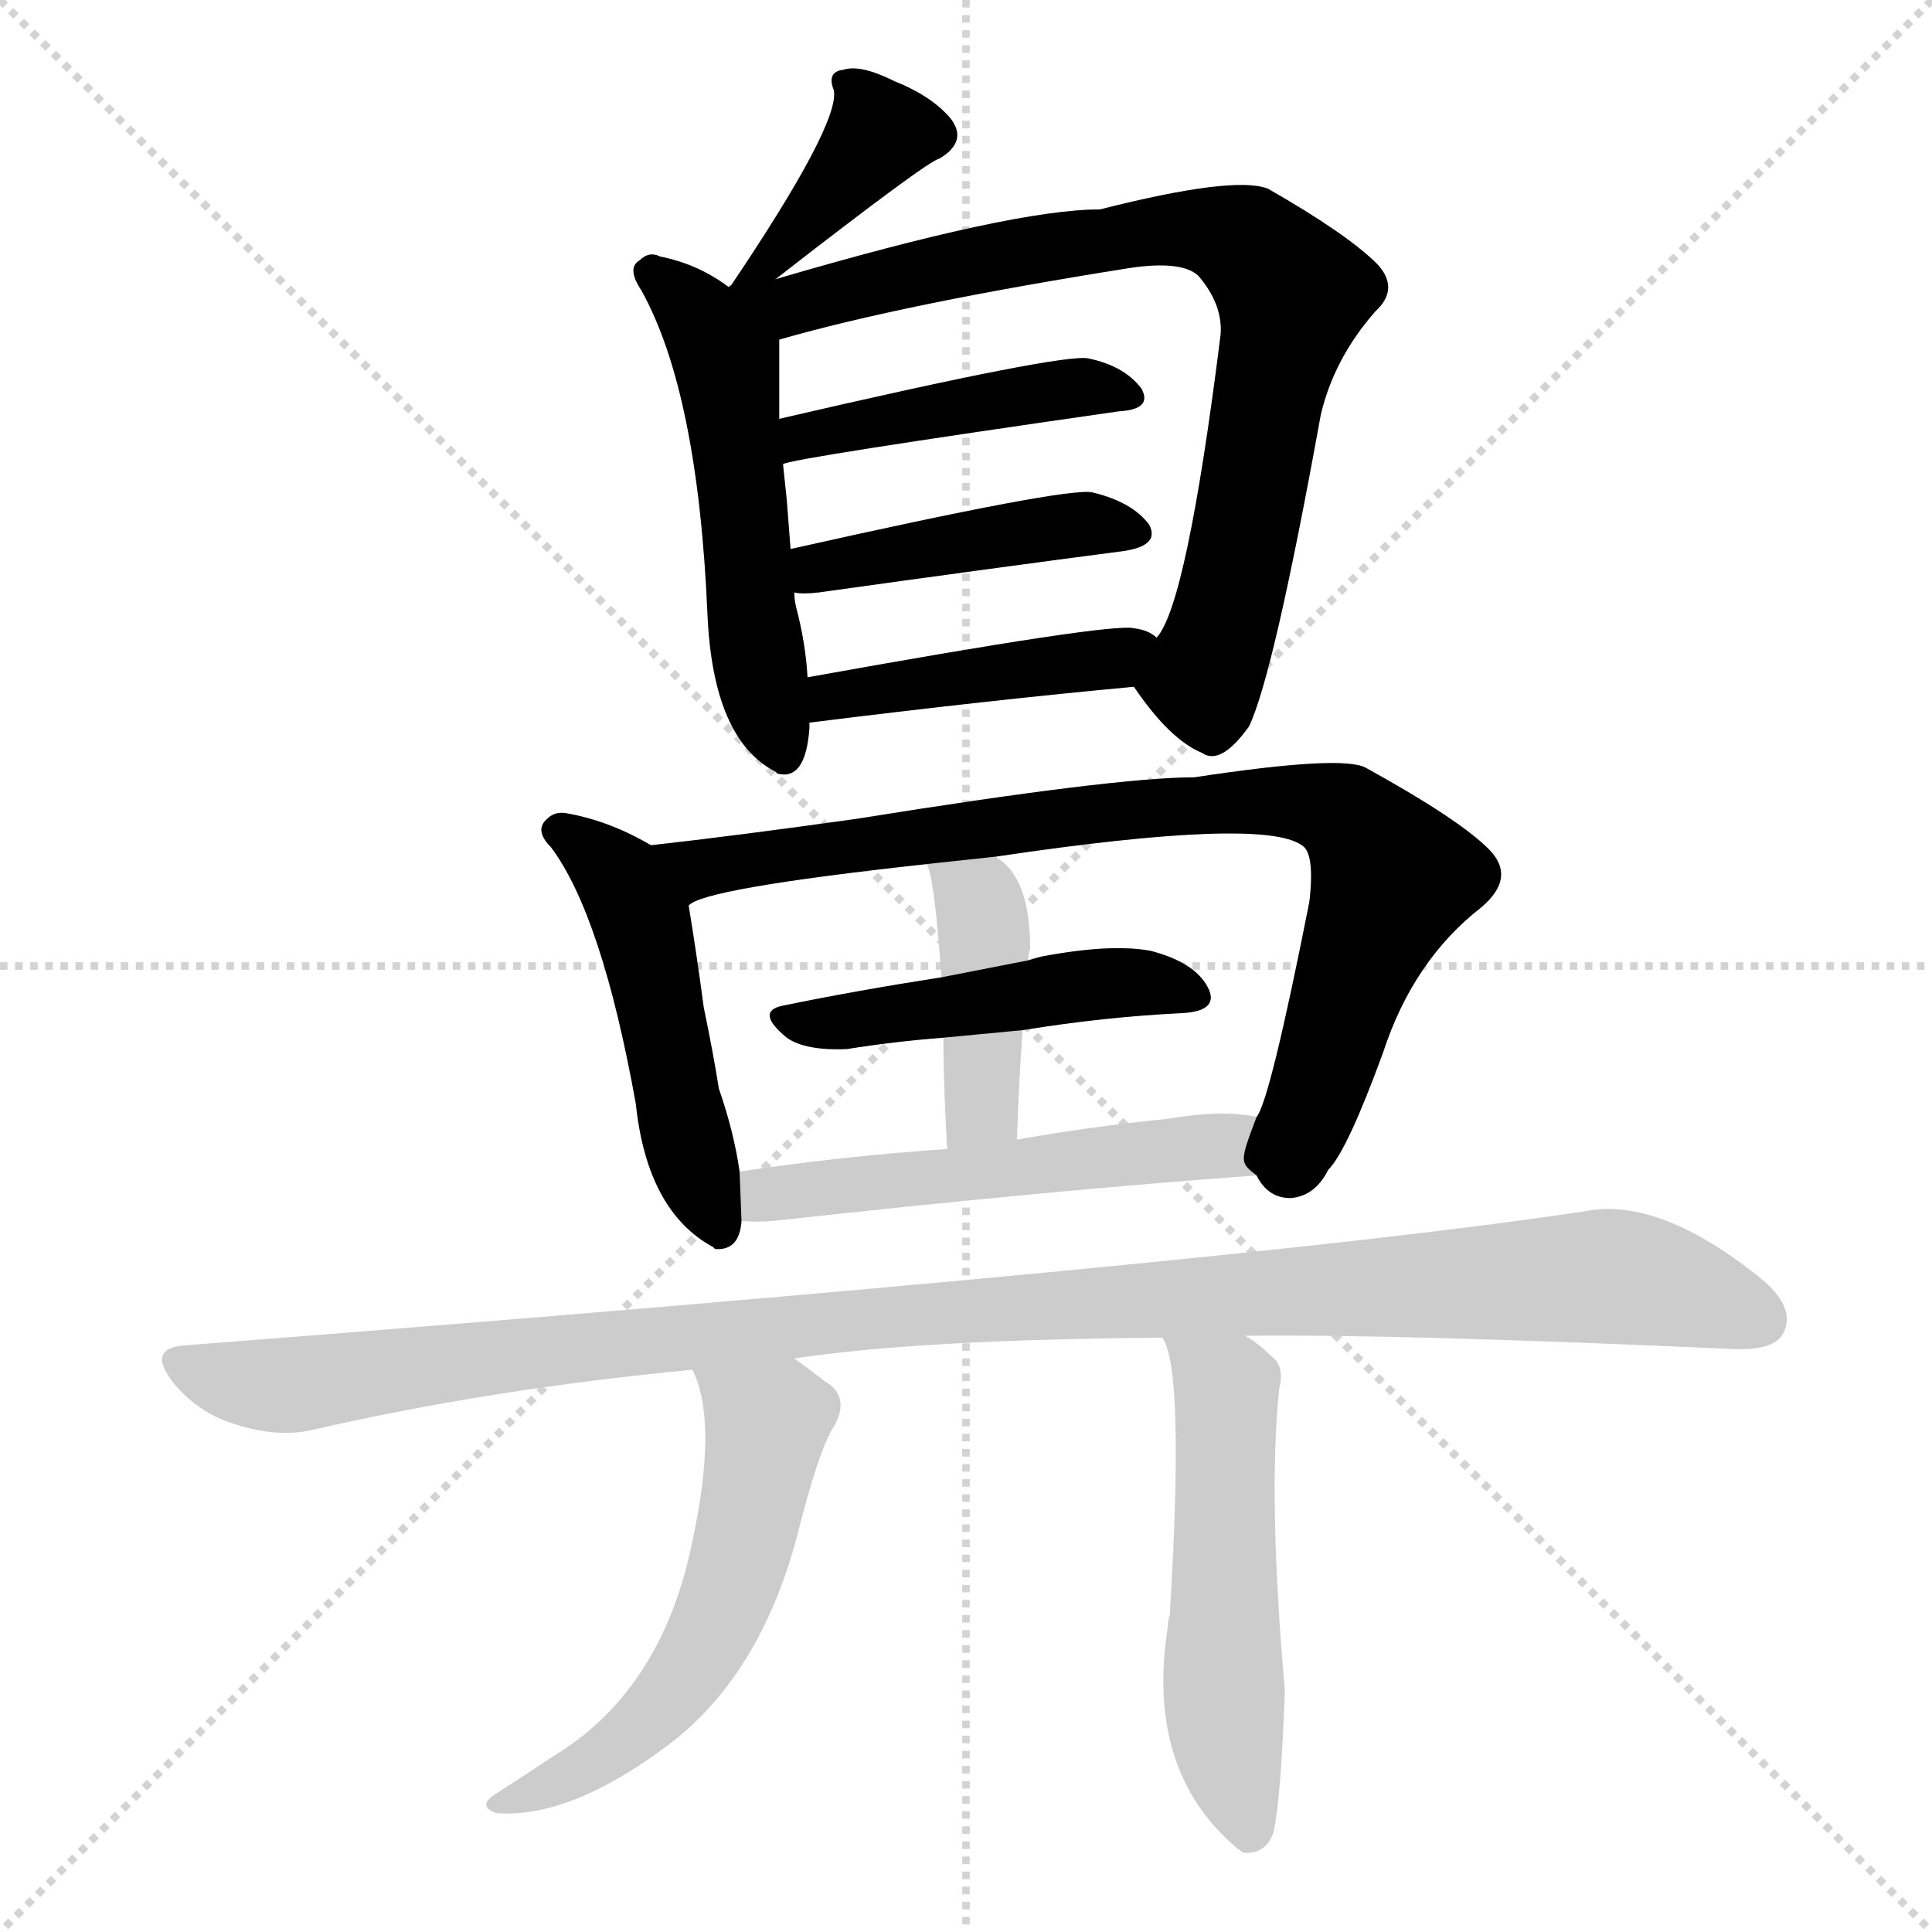 <?xml version="1.0" encoding="utf-8"?>
<svg version="1.1" viewBox="0 0 1024 1024" xmlns="http://www.w3.org/2000/svg">
<g stroke="lightgray" stroke-dasharray="1,1" stroke-width="1" transform="scale(4, 4)">
<line x1="0" x2="256" y1="0" y2="256"/>
<line x1="256" x2="0" y1="0" y2="256"/>
<line x1="128" x2="128" y1="0" y2="256"/>
<line x1="0" x2="256" y1="128" y2="128"/>
</g>
<g transform="scale(1, -1) translate(0, -900)"><path class="stroke1" d="M 411 752 Q 492 815 498 816 Q 513 825 504 837 Q 494 849 474 857 Q 456 866 447 863 Q 438 862 442 852 Q 445 834 387 748 C 370 723 387 734 411 752 Z" fill="#CCCCCC" style="fill:#CCCCCC"/><path class="stroke2" d="M 386 748 Q 370 760 350 764 Q 344 767 339 762 Q 332 758 340 746 Q 370 692 375 574 Q 378 508 411 491 L 412 490 Q 427 486 429 514 Q 429 515 429 517 L 428 541 Q 427 559 422 578 Q 421 582 421 586 L 419 609 Q 418 622 417 635 Q 416 645 415 654 L 413 678 Q 413 699 413 720 C 413 730 411 731 386 748 Z" fill="#CCCCCC" style="fill:#CCCCCC"/><path class="stroke3" d="M 601 536 Q 620 508 637 501 Q 647 494 662 515 Q 675 542 700 680 Q 707 710 729 735 Q 742 747 730 760 Q 714 776 672 800 Q 654 807 583 789 Q 537 789 411 752 C 389 746 385 750 387 748 L 386 748 C 356 743 384 712 413 720 Q 479 739 599 758 Q 626 762 635 754 Q 648 739 647 723 Q 629 579 613 562 C 600 537 600 537 601 536 Z" fill="#CCCCCC" style="fill:#CCCCCC"/><path class="stroke4" d="M 415 654 Q 419 657 593 682 Q 611 683 605 694 Q 596 706 577 710 Q 564 713 413 678 C 384 671 386 646 415 654 Z" fill="#CCCCCC" style="fill:#CCCCCC"/><path class="stroke5" d="M 421 586 Q 425 585 434 586 Q 527 599 596 608 Q 615 611 609 622 Q 600 634 579 639 Q 566 642 419 609 C 390 602 391 588 421 586 Z" fill="#CCCCCC" style="fill:#CCCCCC"/><path class="stroke6" d="M 429 517 Q 525 529 601 536 C 631 539 638 546 613 562 Q 609 566 601 567 Q 589 570 428 541 C 398 536 399 513 429 517 Z" fill="#CCCCCC" style="fill:#CCCCCC"/><path class="stroke7" d="M 345 452 Q 323 465 300 469 Q 294 470 290 466 Q 283 460 292 451 Q 319 415 337 315 Q 343 258 378 239 L 379 238 Q 392 237 393 253 L 392 279 Q 389 300 381 323 Q 378 342 373 366 Q 369 396 365 420 C 361 443 361 443 345 452 Z" fill="#CCCCCC" style="fill:#CCCCCC"/><path class="stroke8" d="M 666 277 Q 672 265 684 265 Q 697 266 704 280 Q 714 290 733 342 Q 749 391 785 419 Q 804 435 789 450 Q 773 466 724 493 Q 712 500 633 488 Q 591 488 454 466 Q 390 457 345 452 C 315 449 337 409 365 420 Q 372 429 491 442 L 528 446 Q 669 467 690 452 Q 697 448 694 422 Q 673 316 666 308 C 657 284 657 284 666 277 Z" fill="#CCCCCC" style="fill:#CCCCCC"/><path class="stroke9" d="M 542 354 Q 585 361 626 363 Q 647 364 640 377 Q 633 390 610 396 Q 589 400 552 393 Q 548 392 545 391 L 499 382 Q 454 375 415 367 Q 400 364 417 350 Q 427 343 449 344 Q 474 348 500 350 L 542 354 Z" fill="#CCCCCC" style="fill:#CCCCCC"/><path class="stroke10" d="M 539 296 Q 540 327 542 354 L 545 391 Q 545 395 546 397 Q 546 434 529 445 L 528 446 C 505 465 480 470 491 442 Q 495 438 499 382 L 500 350 Q 500 326 502 291 C 504 261 538 266 539 296 Z" fill="#CCCCCC" style="fill:#CCCCCC"/><path class="stroke11" d="M 393 253 Q 400 252 411 253 Q 556 269 666 277 C 696 279 696 304 666 308 Q 648 312 619 307 Q 579 303 539 296 L 502 291 Q 444 287 392 279 C 362 275 363 255 393 253 Z" fill="#CCCCCC" style="fill:#CCCCCC"/><path class="stroke12" d="M 660 192 Q 741 193 918 185 Q 940 184 945 193 Q 952 206 935 221 Q 880 266 840 258 Q 654 230 99 187 Q 77 186 92 167 Q 105 151 125 145 Q 147 138 165 142 Q 261 164 367 174 L 421 180 Q 487 190 616 191 L 660 192 Z" fill="#CCCCCC" style="fill:#CCCCCC"/><path class="stroke13" d="M 367 174 Q 382 144 364 70 Q 346 1 293 -31 Q 278 -41 264 -50 Q 252 -57 263 -61 Q 302 -64 354 -25 Q 402 11 422 84 Q 434 132 442 144 Q 451 160 437 168 Q 428 175 421 180 C 397 198 356 202 367 174 Z" fill="#CCCCCC" style="fill:#CCCCCC"/><path class="stroke14" d="M 616 191 Q 628 175 620 44 Q 619 41 619 38 Q 607 -38 655 -79 Q 656 -80 659 -82 Q 671 -83 675 -71 Q 679 -53 681 4 Q 672 106 678 164 Q 681 176 674 181 Q 667 188 660 192 C 635 209 605 219 616 191 Z" fill="#CCCCCC" style="fill:#CCCCCC"/></g><g transform="scale(1, -1) translate(0, -900)">
<style type="text/css">
        .stroke1 {fill: #BF0909;}
        .stroke2 {fill: #BFBF09;}
        .stroke3 {fill: #09BF09;}
        .stroke4 {fill: #09BFBF;}
        .stroke5 {fill: #0909BF;}
        .stroke6 {fill: #BF09BF;}
        .stroke7 {fill: #42005e;}
        .stroke8 {fill: #ff3333;}
        .stroke9 {fill: #BFBFBF;}
        .stroke10 {fill: #00a53f;}
        .stroke11 {fill: #fff000;}
        .stroke12 {fill: #6600a5;}
        .stroke13 {fill: #0053a5;}
        .stroke14 {fill: #62c22b;}
        .stroke15 {fill: #BF09BF;}
        .stroke16 {fill: #BF0909;}
        .stroke17 {fill: #BFBF09;}
        .stroke18 {fill: #09BF09;}
        .stroke19 {fill: #09BFBF;}
        .stroke20 {fill: #0909BF;}
        text {
            font-family: Helvetica;
            font-size: 50px;
            fill: #FFFFFF;
            paint-order: stroke;
            stroke: #000000;
            stroke-width: 4px;
            stroke-linecap: butt;
            stroke-linejoin: miter;
            font-weight: 800;
        }
    </style>
<path class="stroke-1" d="M 411 752 Q 492 815 498 816 Q 513 825 504 837 Q 494 849 474 857 Q 456 866 447 863 Q 438 862 442 852 Q 445 834 387 748 C 370 723 387 734 411 752 Z" fill="#000000" style="fill:#000000"/>
<path class="stroke-2" d="M 386 748 Q 370 760 350 764 Q 344 767 339 762 Q 332 758 340 746 Q 370 692 375 574 Q 378 508 411 491 L 412 490 Q 427 486 429 514 Q 429 515 429 517 L 428 541 Q 427 559 422 578 Q 421 582 421 586 L 419 609 Q 418 622 417 635 Q 416 645 415 654 L 413 678 Q 413 699 413 720 C 413 730 411 731 386 748 Z" fill="#000000" style="fill:#000000"/>
<path class="stroke-3" d="M 601 536 Q 620 508 637 501 Q 647 494 662 515 Q 675 542 700 680 Q 707 710 729 735 Q 742 747 730 760 Q 714 776 672 800 Q 654 807 583 789 Q 537 789 411 752 C 389 746 385 750 387 748 L 386 748 C 356 743 384 712 413 720 Q 479 739 599 758 Q 626 762 635 754 Q 648 739 647 723 Q 629 579 613 562 C 600 537 600 537 601 536 Z" fill="#000000" style="fill:#000000"/>
<path class="stroke-4" d="M 415 654 Q 419 657 593 682 Q 611 683 605 694 Q 596 706 577 710 Q 564 713 413 678 C 384 671 386 646 415 654 Z" fill="#000000" style="fill:#000000"/>
<path class="stroke-5" d="M 421 586 Q 425 585 434 586 Q 527 599 596 608 Q 615 611 609 622 Q 600 634 579 639 Q 566 642 419 609 C 390 602 391 588 421 586 Z" fill="#000000" style="fill:#000000"/>
<path class="stroke-6" d="M 429 517 Q 525 529 601 536 C 631 539 638 546 613 562 Q 609 566 601 567 Q 589 570 428 541 C 398 536 399 513 429 517 Z" fill="#000000" style="fill:#000000"/>
<path class="stroke-7" d="M 345 452 Q 323 465 300 469 Q 294 470 290 466 Q 283 460 292 451 Q 319 415 337 315 Q 343 258 378 239 L 379 238 Q 392 237 393 253 L 392 279 Q 389 300 381 323 Q 378 342 373 366 Q 369 396 365 420 C 361 443 361 443 345 452 Z" fill="#000000" style="fill:#000000"/>
<path class="stroke-8" d="M 666 277 Q 672 265 684 265 Q 697 266 704 280 Q 714 290 733 342 Q 749 391 785 419 Q 804 435 789 450 Q 773 466 724 493 Q 712 500 633 488 Q 591 488 454 466 Q 390 457 345 452 C 315 449 337 409 365 420 Q 372 429 491 442 L 528 446 Q 669 467 690 452 Q 697 448 694 422 Q 673 316 666 308 C 657 284 657 284 666 277 Z" fill="#000000" style="fill:#000000"/>
<path class="stroke-9" d="M 542 354 Q 585 361 626 363 Q 647 364 640 377 Q 633 390 610 396 Q 589 400 552 393 Q 548 392 545 391 L 499 382 Q 454 375 415 367 Q 400 364 417 350 Q 427 343 449 344 Q 474 348 500 350 L 542 354 Z" fill="#000000" style="fill:#000000"/>





</g>
</svg>